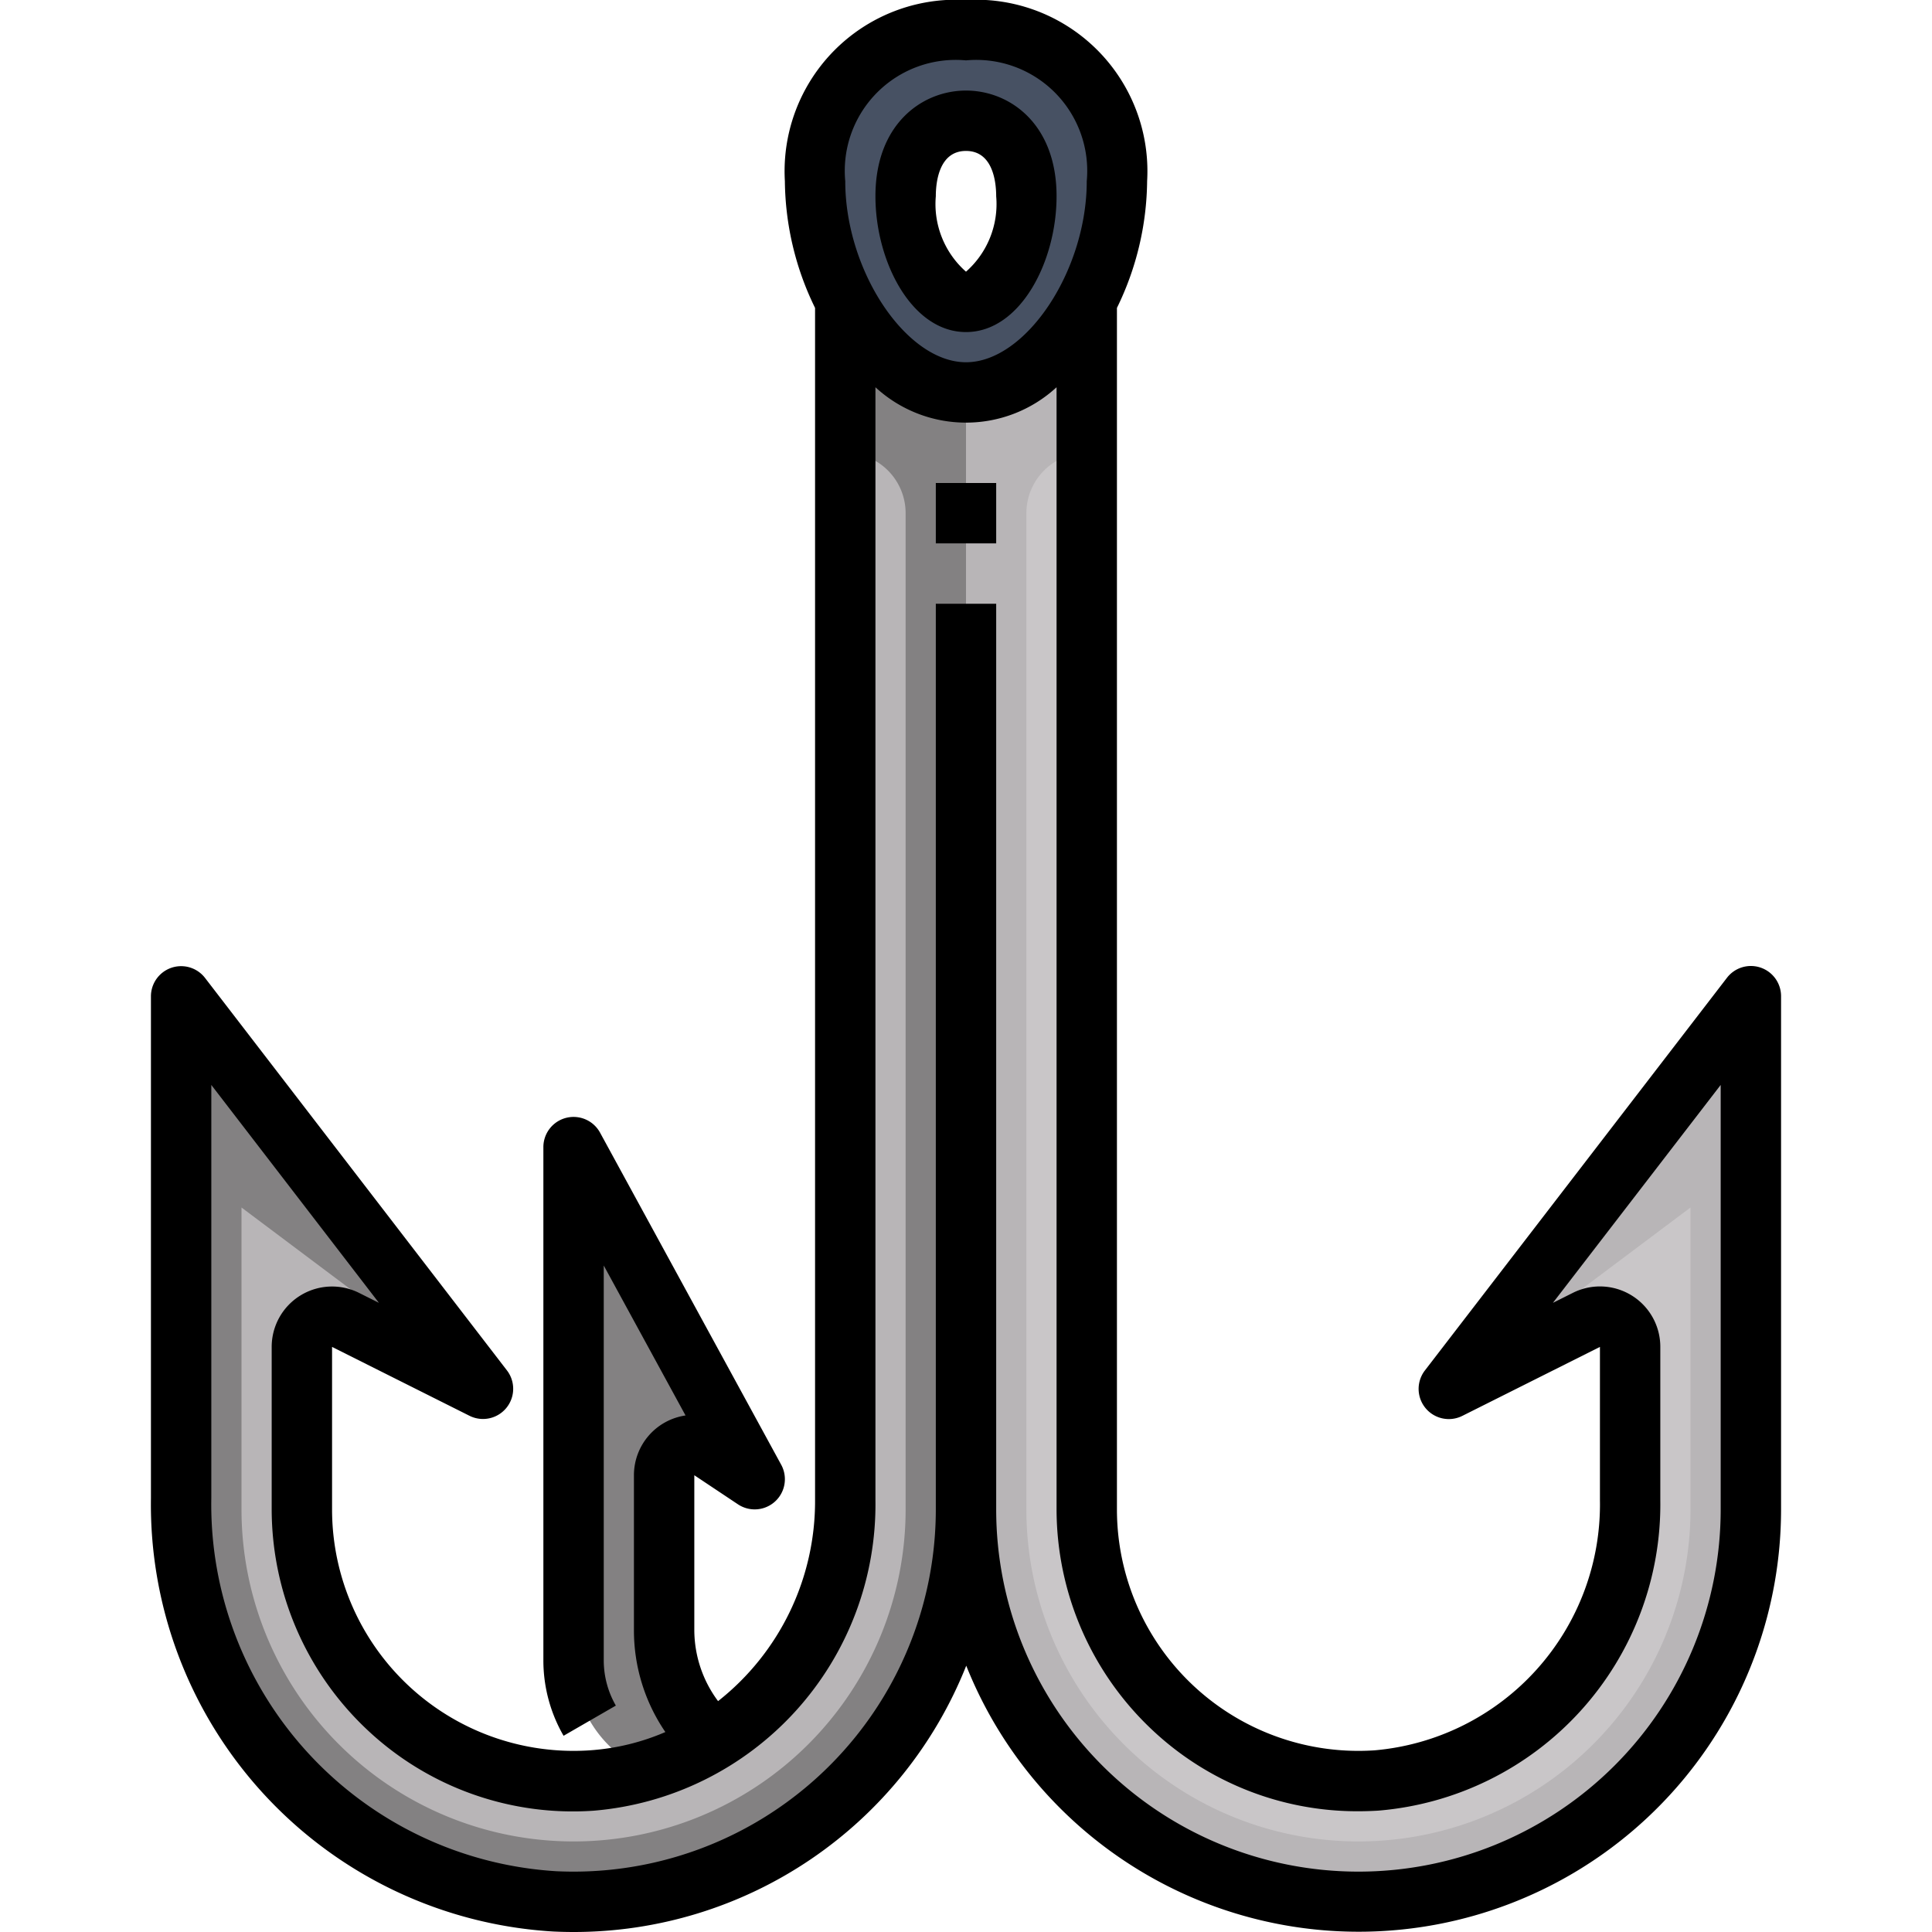 <svg xmlns="http://www.w3.org/2000/svg" viewBox="0 0 64 64"><g id="_08-Fishing_hook" data-name="08-Fishing hook"><path d="M32,10c1.1,0,2-1.84,2-3.5S33.1,4,32,4s-2,.84-2,2.5S30.9,10,32,10Zm-3.98-.01A8.694,8.694,0,0,1,27,6a4.684,4.684,0,0,1,5-5,4.684,4.684,0,0,1,5,5,8.694,8.694,0,0,1-1.02,3.99C35.07,11.72,33.62,13,32,13S28.93,11.72,28.02,9.99Z" style="fill:#475163"/><path d="M22,54a4.968,4.968,0,0,0,1.62,3.68,8.279,8.279,0,0,1-2.21.98A3.981,3.981,0,0,1,19,55V38l6,11-1.45-.96a.994.994,0,0,0-1.55.83Z" style="fill:#838182"/><path d="M28,49.69V10l.02-.01C28.93,11.72,30.38,13,32,13V50A13,13,0,0,1,18.37,62.99,13.249,13.249,0,0,1,6,49.63V33L16,46l-4.55-2.28a1,1,0,0,0-1.45.9V50a9,9,0,0,0,9.6,8.98,8.8,8.8,0,0,0,4.02-1.3A9.436,9.436,0,0,0,28,49.69Z" style="fill:#b8b5b7"/><path d="M36,10V50a9,9,0,0,0,9.6,8.98A9.2,9.2,0,0,0,54,49.69V44.62a1,1,0,0,0-1.45-.9L48,46,58,33V50a13,13,0,0,1-26,0V13c1.62,0,3.07-1.28,3.98-3.01Z" style="fill:#b8b5b7"/><path d="M28.02,9.99,28,10v5a2,2,0,0,1,2,2V50A11,11,0,0,1,8,50V40l8,6L6,33V49.63A13.249,13.249,0,0,0,18.37,62.99,13,13,0,0,0,32,50V13C30.38,13,28.93,11.72,28.02,9.99Z" style="fill:#838182"/><path d="M34,17V50a11,11,0,0,0,22,0V40l-8,6,4.55-2.28a1,1,0,0,1,1.45.9v5.07a9.2,9.2,0,0,1-8.4,9.29A9,9,0,0,1,36,50V15A2,2,0,0,0,34,17Z" style="fill:#c9c6c8"/><path d="M58.322,32.053a1,1,0,0,0-1.114.337l-10,13A1,1,0,0,0,48.447,46.9L53,44.618v5.074a8.177,8.177,0,0,1-7.465,8.29A8,8,0,0,1,37,50V10.2A9.742,9.742,0,0,0,38,6a5.68,5.68,0,0,0-6-6,5.68,5.68,0,0,0-6,6,9.742,9.742,0,0,0,1,4.2V49.692a8.429,8.429,0,0,1-3.213,6.66A3.954,3.954,0,0,1,23,54V48.869l1.445.963a1,1,0,0,0,1.433-1.311l-6-11A1,1,0,0,0,18,38V55a4.993,4.993,0,0,0,.669,2.5l1.732-1A3.006,3.006,0,0,1,20,55V41.922l2.709,4.967A2,2,0,0,0,21,48.869V54a5.959,5.959,0,0,0,1.041,3.376,7.6,7.6,0,0,1-2.506.606A8,8,0,0,1,11,50V44.618L15.553,46.9a1,1,0,0,0,1.239-1.505l-10-13A1,1,0,0,0,5,33V49.633A14.17,14.17,0,0,0,18.325,63.984q.342.016.683.016a13.986,13.986,0,0,0,13-8.822A13.993,13.993,0,0,0,59,50V33A1,1,0,0,0,58.322,32.053ZM32,2a3.675,3.675,0,0,1,4,4c0,2.972-2.019,6-4,6s-4-3.028-4-6A3.675,3.675,0,0,1,32,2ZM57,50a12,12,0,0,1-24,0V20H31V50A12,12,0,0,1,18.418,61.986,12.172,12.172,0,0,1,7,49.633V35.94l5.552,7.218-.657-.329A2,2,0,0,0,9,44.618V50a10.039,10.039,0,0,0,3.163,7.3,9.931,9.931,0,0,0,7.5,2.682A10.182,10.182,0,0,0,29,49.692V12.828a4.426,4.426,0,0,0,6,0V50a10.039,10.039,0,0,0,3.163,7.3A9.9,9.9,0,0,0,44.991,60q.334,0,.673-.021A10.182,10.182,0,0,0,55,49.692V44.618a2,2,0,0,0-2.9-1.789l-.657.329L57,35.94V50Z"/><rect x="31" y="16" width="2" height="2"/><path d="M32,11c1.794,0,3-2.327,3-4.5C35,4.1,33.445,3,32,3S29,4.1,29,6.5C29,8.673,30.206,11,32,11Zm0-6c.9,0,1,1.049,1,1.5A2.987,2.987,0,0,1,32,9a2.987,2.987,0,0,1-1-2.5C31,6.049,31.1,5,32,5Z"/></g></svg>